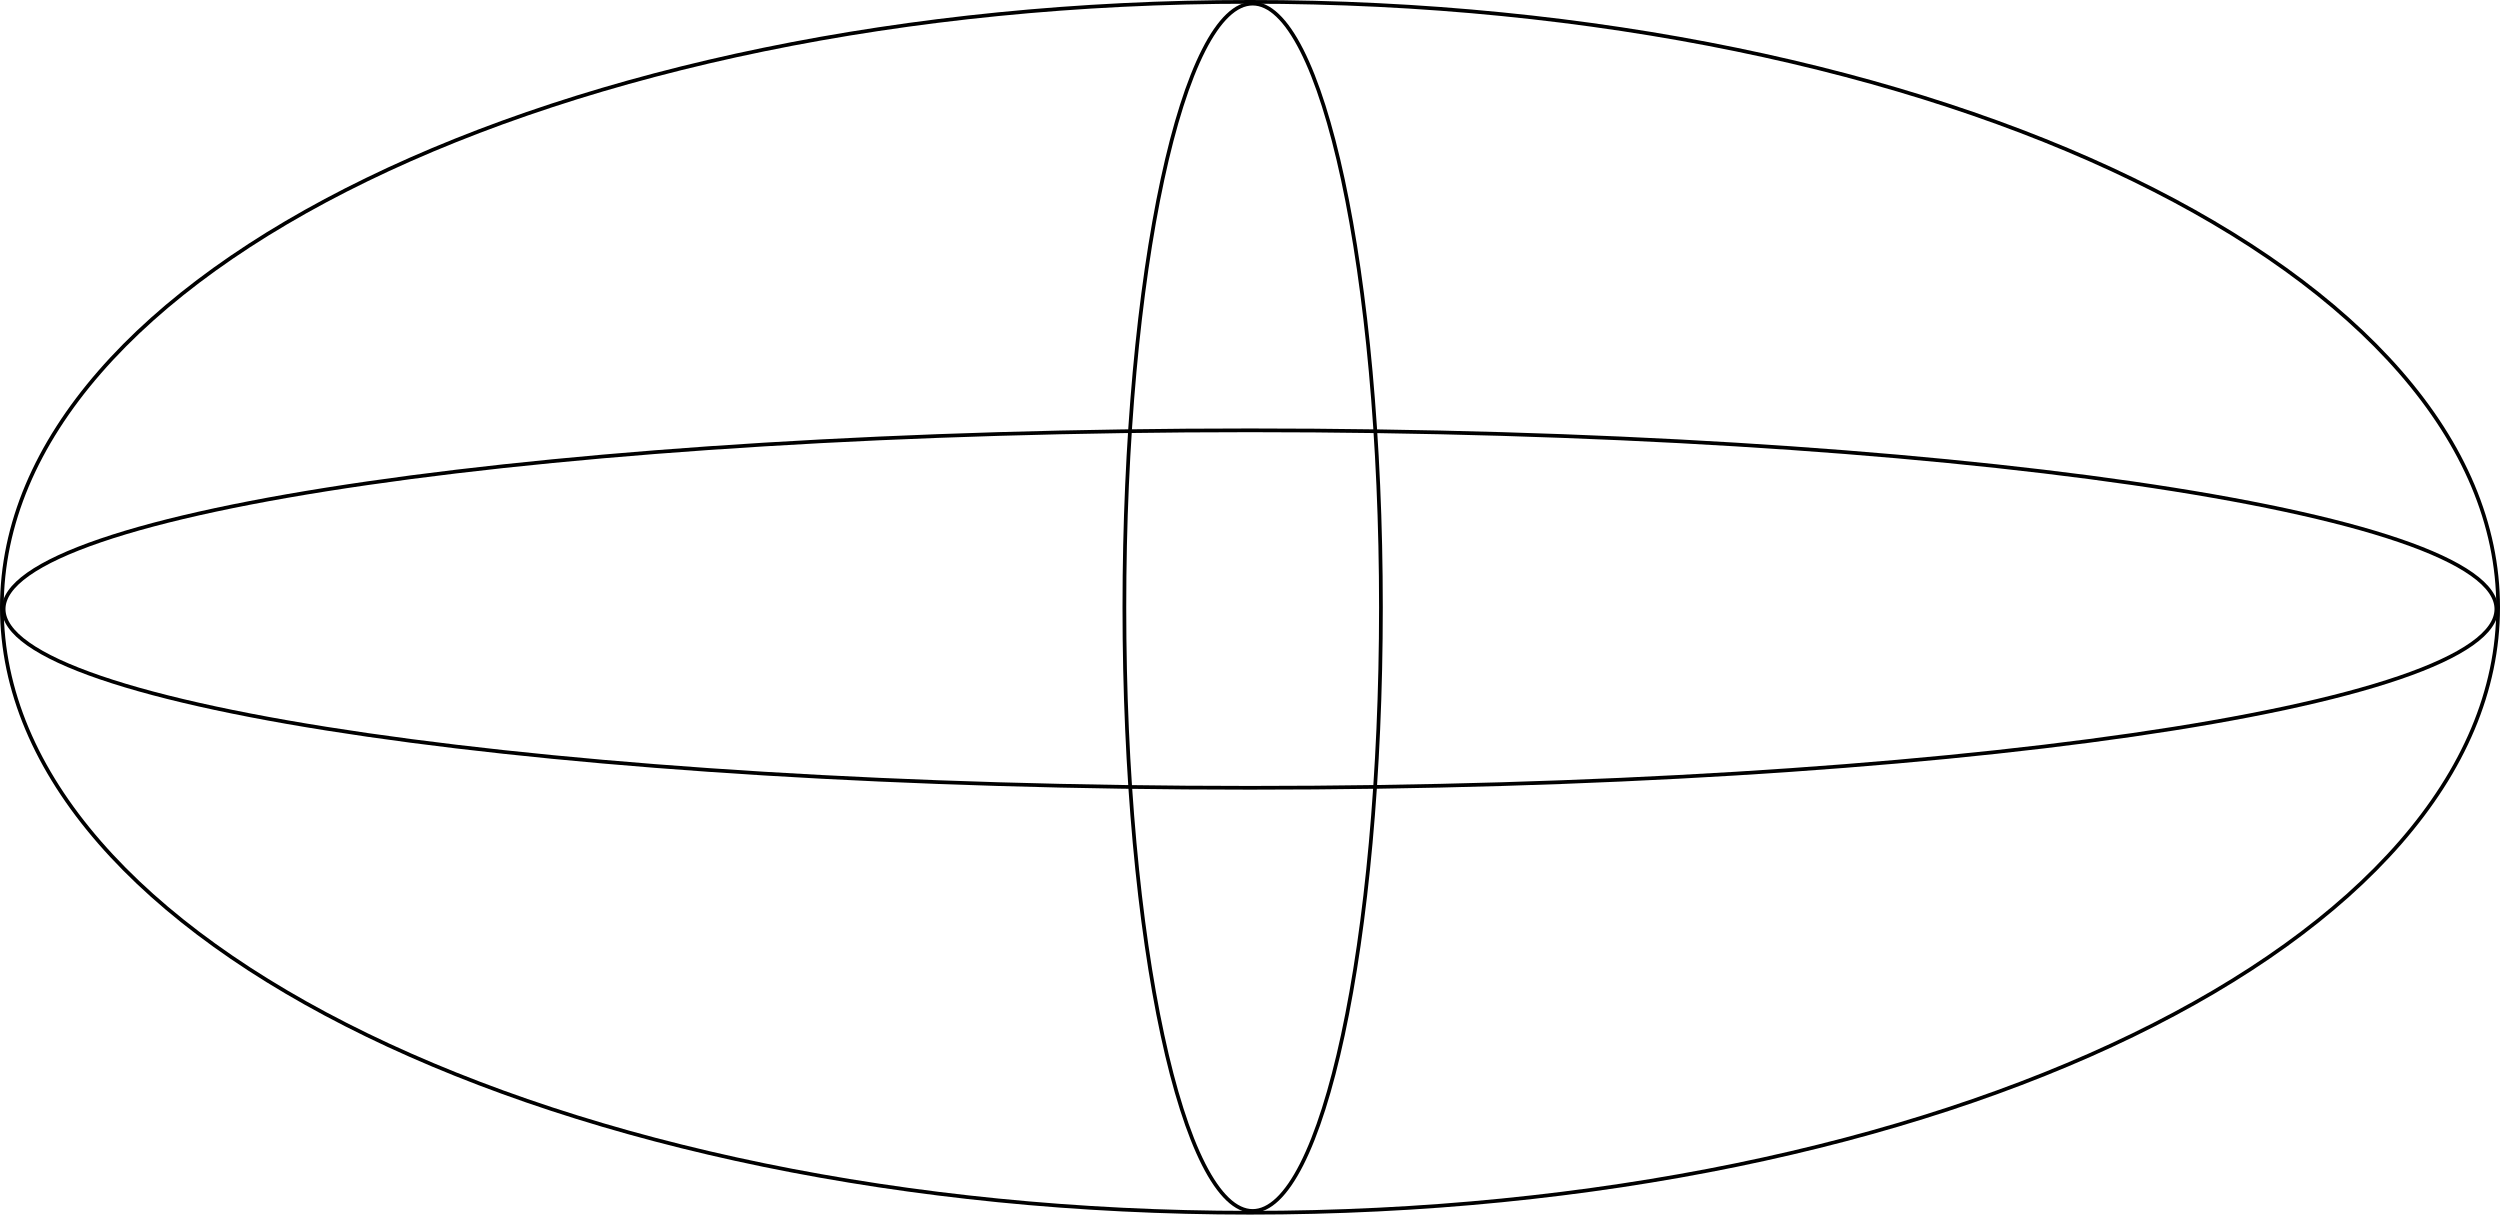 <svg width="1412" height="686" viewBox="0 0 1412 686" fill="none" xmlns="http://www.w3.org/2000/svg">
<style>
    path {
        <!-- fill: black; -->
         stroke: black;
        stroke-width: 2.1;
    }
</style>
<g clip-path="url(#clip0_3246_16214)">

<path d="M779.95 343C779.95 437.389 771.727 522.812 758.446 584.61C751.803 615.517 743.907 640.459 735.173 657.648C730.806 666.245 726.254 672.849 721.589 677.291C716.928 681.729 712.22 683.95 707.5 683.95C702.78 683.95 698.072 681.729 693.411 677.291C688.746 672.849 684.194 666.245 679.827 657.648C671.093 640.459 663.197 615.517 656.554 584.61C643.273 522.812 635.05 437.389 635.05 343C635.05 248.611 643.273 163.188 656.554 101.39C663.197 70.482 671.093 45.541 679.827 28.352C684.194 19.755 688.746 13.151 693.411 8.708C698.072 4.27 702.78 2.05 707.5 2.05C712.22 2.05 716.928 4.27 721.589 8.708C726.254 13.151 730.806 19.755 735.173 28.352C743.907 45.541 751.803 70.482 758.446 101.39C771.727 163.188 779.95 248.611 779.95 343Z" stroke="black" stroke-width="2.1"/>
<path d="M706 444.95C511.354 444.95 335.156 433.535 207.64 415.086C143.874 405.86 92.326 394.881 56.742 382.71C38.943 376.621 25.201 370.255 15.929 363.699C6.621 357.118 2.05 350.517 2.05 344C2.05 337.483 6.621 330.882 15.929 324.301C25.201 317.745 38.943 311.379 56.742 305.29C92.326 293.118 143.874 282.14 207.64 272.914C335.156 254.465 511.354 243.05 706 243.05C900.646 243.05 1076.84 254.465 1204.36 272.914C1268.13 282.14 1319.67 293.119 1355.26 305.29C1373.06 311.379 1386.8 317.745 1396.07 324.301C1405.38 330.882 1409.95 337.483 1409.95 344C1409.95 350.517 1405.38 357.118 1396.07 363.699C1386.8 370.255 1373.06 376.621 1355.26 382.71C1319.67 394.882 1268.13 405.86 1204.36 415.086C1076.84 433.535 900.646 444.95 706 444.95Z" stroke="black" stroke-width="2.1"/>
<path d="M706 684.95C511.167 684.95 334.831 646.581 207.241 584.593C79.58 522.571 1.05 437.089 1.05 343C1.05 248.911 79.58 163.429 207.241 101.407C334.831 39.419 511.167 1.05 706 1.05C900.833 1.05 1077.17 39.419 1204.76 101.407C1332.42 163.429 1410.95 248.911 1410.95 343C1410.95 437.089 1332.42 522.571 1204.76 584.593C1077.17 646.581 900.833 684.95 706 684.95Z" stroke="black" stroke-width="2.1"/>
</g>
<defs>
<clipPath id="clip0_3246_16214">
<rect width="1412" height="686" fill="white"/>
</clipPath>
</defs>
</svg>
